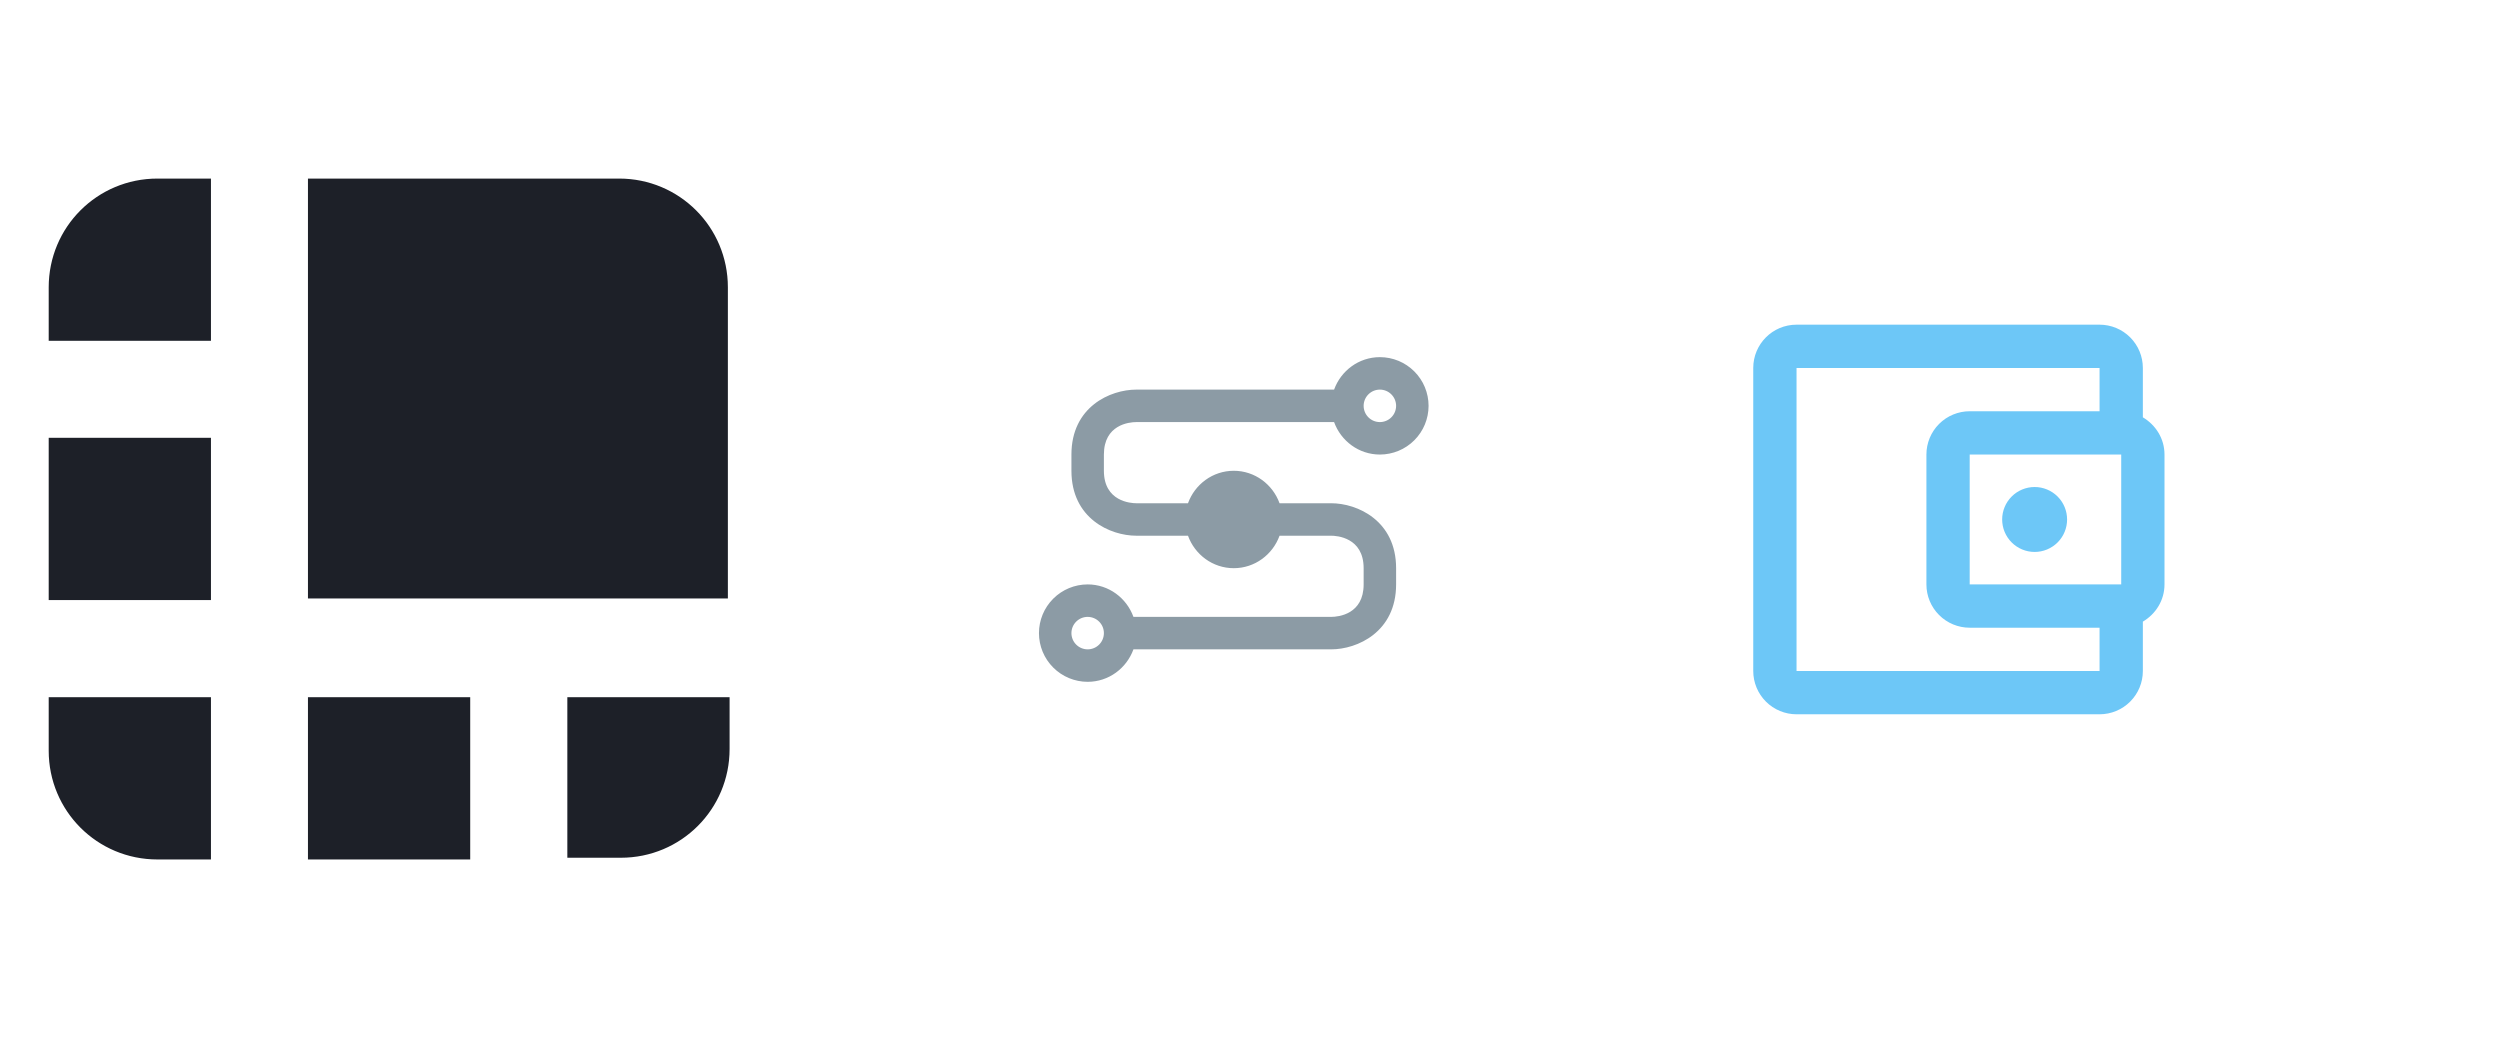 <svg width="154" height="64" viewBox="0 0 154 64" fill="none" xmlns="http://www.w3.org/2000/svg">
<path d="M38.138 11H18.97V36.867H44.837V17.699C44.837 13.987 41.85 11 38.138 11ZM12.995 11H9.699C5.987 11 3 13.987 3 17.699V20.995H12.995V11ZM3 26.97H12.995V36.965H3V26.97ZM34.948 52.837H38.244C41.956 52.837 44.943 49.85 44.943 46.138V42.948H34.948V52.837ZM18.97 42.948H28.965V52.943H18.97V42.948ZM3 42.948V46.244C3 49.956 5.987 52.943 9.699 52.943H12.995V42.948H3Z" fill="#1D2028"/>
<path d="M110.667 20C109.187 20 108 21.2 108 22.667V41.333C108 42.041 108.281 42.719 108.781 43.219C109.281 43.719 109.959 44 110.667 44H129.333C130.041 44 130.719 43.719 131.219 43.219C131.719 42.719 132 42.041 132 41.333V38.293C132.787 37.827 133.333 36.987 133.333 36V28C133.333 27.013 132.787 26.173 132 25.707V22.667C132 21.959 131.719 21.281 131.219 20.781C130.719 20.281 130.041 20 129.333 20H110.667ZM110.667 22.667H129.333V25.333H121.333C120.626 25.333 119.948 25.614 119.448 26.114C118.948 26.614 118.667 27.293 118.667 28V36C118.667 36.707 118.948 37.386 119.448 37.886C119.948 38.386 120.626 38.667 121.333 38.667H129.333V41.333H110.667V22.667ZM121.333 28H130.667V36H121.333V28ZM125.333 30C124.803 30 124.294 30.211 123.919 30.586C123.544 30.961 123.333 31.47 123.333 32C123.333 32.53 123.544 33.039 123.919 33.414C124.294 33.789 124.803 34 125.333 34C125.864 34 126.372 33.789 126.748 33.414C127.123 33.039 127.333 32.53 127.333 32C127.333 31.47 127.123 30.961 126.748 30.586C126.372 30.211 125.864 30 125.333 30Z" fill="#6DC7F7"/>
<path d="M82 31H78.82C78.4 29.84 77.3 29 76 29C74.7 29 73.6 29.84 73.18 31H70C69.67 31 68 30.9 68 29V28C68 26.17 69.54 26 70 26H82.18C82.6 27.16 83.7 28 85 28C85.796 28 86.559 27.684 87.121 27.121C87.684 26.559 88 25.796 88 25C88 24.204 87.684 23.441 87.121 22.879C86.559 22.316 85.796 22 85 22C83.7 22 82.6 22.84 82.18 24H70C68.39 24 66 25.06 66 28V29C66 31.94 68.39 33 70 33H73.18C73.6 34.16 74.7 35 76 35C77.3 35 78.4 34.16 78.82 33H82C82.33 33 84 33.1 84 35V36C84 37.83 82.46 38 82 38H69.82C69.4 36.84 68.3 36 67 36C66.204 36 65.441 36.316 64.879 36.879C64.316 37.441 64 38.204 64 39C64 39.796 64.316 40.559 64.879 41.121C65.441 41.684 66.204 42 67 42C68.3 42 69.4 41.16 69.82 40H82C83.61 40 86 38.93 86 36V35C86 32.07 83.61 31 82 31ZM85 24C85.265 24 85.52 24.105 85.707 24.293C85.895 24.48 86 24.735 86 25C86 25.265 85.895 25.52 85.707 25.707C85.52 25.895 85.265 26 85 26C84.735 26 84.48 25.895 84.293 25.707C84.105 25.52 84 25.265 84 25C84 24.735 84.105 24.48 84.293 24.293C84.48 24.105 84.735 24 85 24ZM67 40C66.735 40 66.48 39.895 66.293 39.707C66.105 39.52 66 39.265 66 39C66 38.735 66.105 38.48 66.293 38.293C66.48 38.105 66.735 38 67 38C67.265 38 67.52 38.105 67.707 38.293C67.895 38.48 68 38.735 68 39C68 39.265 67.895 39.52 67.707 39.707C67.52 39.895 67.265 40 67 40Z" fill="#8C9BA5"/>
</svg>
